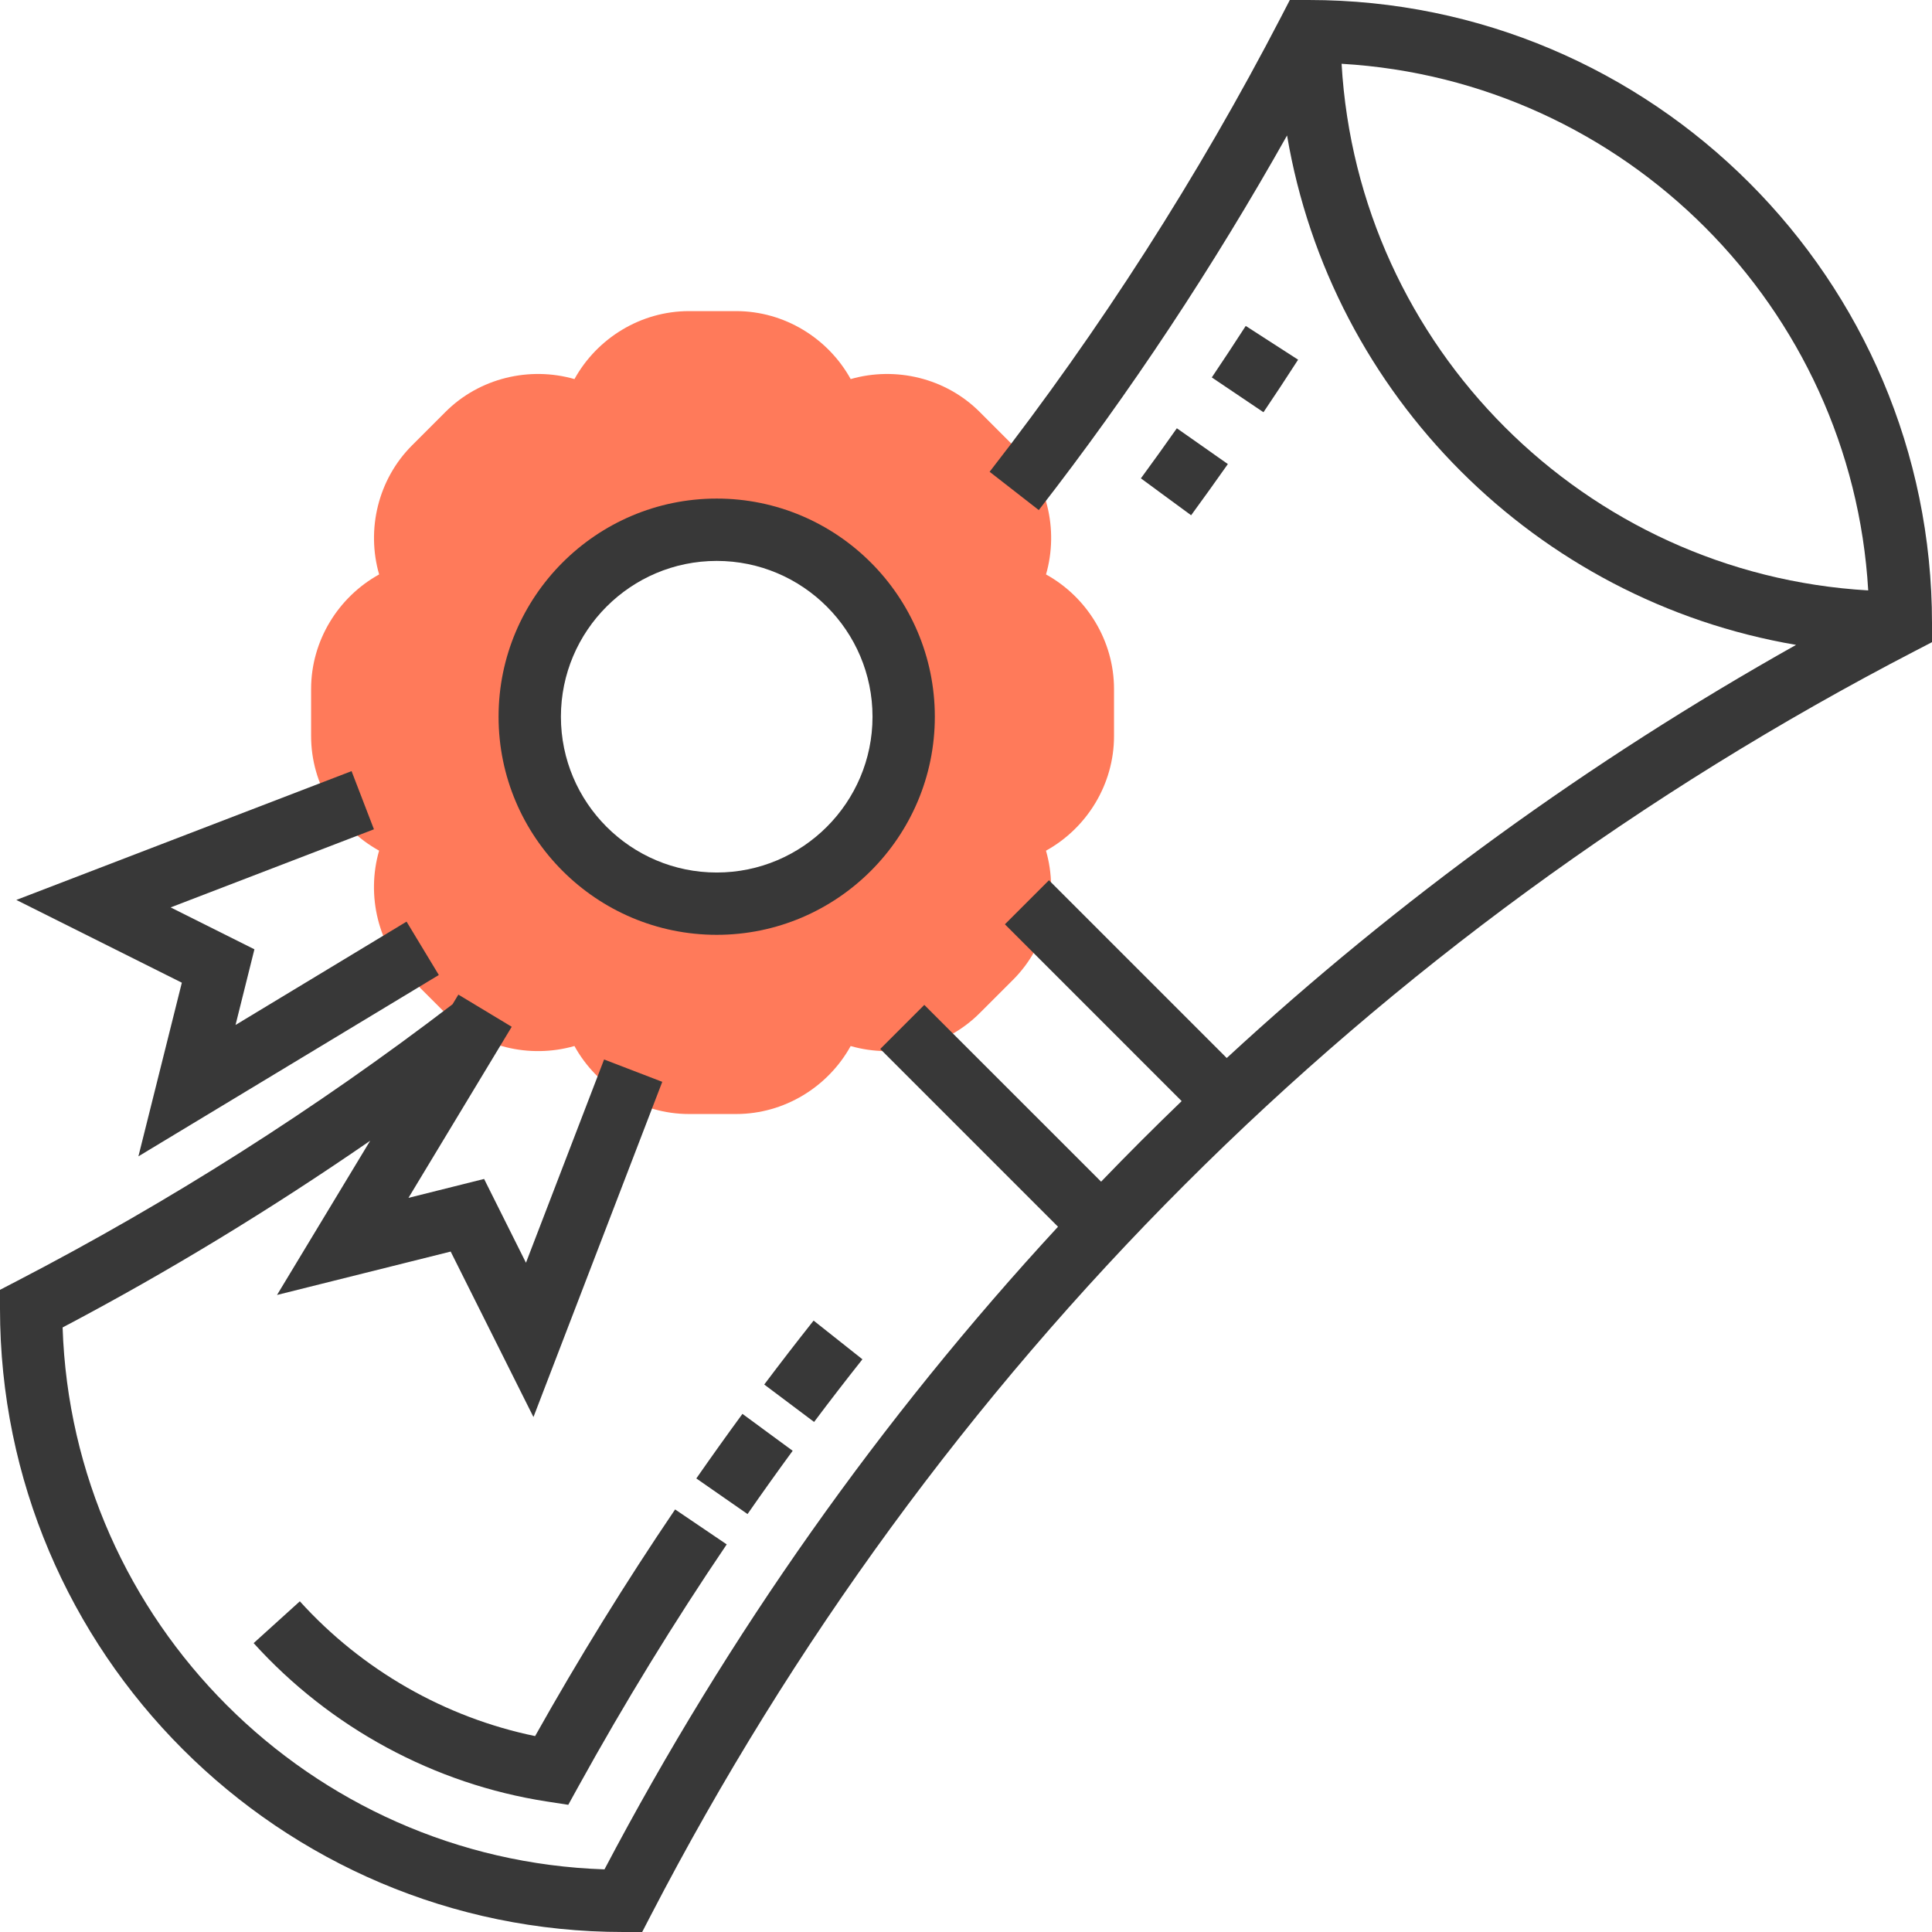 <svg width="67" height="67" viewBox="0 0 67 67" fill="none" xmlns="http://www.w3.org/2000/svg">
<path d="M36.275 19.921C36.724 18.365 36.317 16.628 35.133 15.444L33.977 14.288C32.794 13.105 31.057 12.7 29.501 13.146C28.718 11.729 27.202 10.789 25.529 10.789H23.894C22.221 10.789 20.705 11.729 19.922 13.146C18.366 12.7 16.628 13.104 15.446 14.288L14.29 15.444C13.107 16.627 12.699 18.365 13.148 19.921C11.729 20.705 10.789 22.221 10.789 23.893V25.528C10.789 27.201 11.729 28.717 13.147 29.5C12.698 31.056 13.105 32.793 14.289 33.977L15.445 35.133C16.628 36.316 18.366 36.72 19.921 36.275C20.703 37.693 22.22 38.633 23.893 38.633H25.528C27.201 38.633 28.717 37.693 29.5 36.276C31.054 36.72 32.793 36.317 33.975 35.134L35.132 33.978C36.314 32.795 36.722 31.057 36.274 29.501C37.693 28.717 38.633 27.201 38.633 25.529V23.894C38.633 22.221 37.693 20.705 36.275 19.921ZM24.711 31.137C21.162 31.137 18.285 28.26 18.285 24.711C18.285 21.162 21.162 18.285 24.711 18.285C28.26 18.285 31.137 21.162 31.137 24.711C31.137 28.26 28.26 31.137 24.711 31.137Z" fill="#FF7A5A"/>
<path d="M45.387 0H44.73L44.428 0.584C41.553 6.126 38.152 11.434 34.319 16.361L36.024 17.689C39.211 13.593 42.085 9.229 44.634 4.698C46.162 13.712 53.275 20.829 62.286 22.364C55.113 26.394 48.496 31.194 42.542 36.691L36.377 30.526L34.849 32.054L40.979 38.185C40.03 39.099 39.099 40.03 38.185 40.979L32.054 34.849L30.526 36.377L36.691 42.542C30.549 49.195 25.261 56.665 20.963 64.828C10.752 64.491 2.508 56.246 2.171 46.035C5.845 44.1 9.409 41.924 12.837 39.56L9.607 44.908L15.629 43.403L18.5 49.142L22.967 37.517L20.949 36.742L18.24 43.791L16.788 40.885L14.165 41.541L17.746 35.608L15.896 34.492L15.694 34.827C10.956 38.452 5.873 41.684 0.581 44.428L0 44.73V45.387C0 57.304 9.696 67 21.613 67H22.27L22.573 66.416C32.366 47.527 47.528 32.366 66.416 22.573L67 22.27V21.613C67 9.696 57.304 0 45.387 0ZM46.525 2.212C56.343 2.784 64.216 10.658 64.788 20.475C54.966 19.905 47.094 12.033 46.525 2.212Z" fill="#383838"/>
<path d="M4.8 40.101L6.306 34.079L0.566 31.209L12.192 26.742L12.968 28.759L5.918 31.468L8.823 32.921L8.168 35.545L14.099 31.961L15.218 33.812L4.8 40.101Z" fill="#383838"/>
<path d="M41.307 17.869L39.565 16.589C39.986 16.015 40.401 15.436 40.812 14.852L42.581 16.093C42.161 16.689 41.737 17.282 41.307 17.869ZM43.816 14.296L42.024 13.089C42.423 12.497 42.814 11.901 43.201 11.303L45.017 12.474C44.623 13.085 44.223 13.693 43.816 14.296Z" fill="#383838"/>
<path d="M28.232 49.312L26.503 48.014C27.065 47.267 27.635 46.528 28.215 45.797L29.908 47.139C29.341 47.855 28.781 48.579 28.232 49.312Z" fill="#383838"/>
<path d="M25.924 52.506L24.148 51.271C24.672 50.518 25.206 49.77 25.747 49.032L27.489 50.312C26.959 51.036 26.437 51.767 25.924 52.506Z" fill="#383838"/>
<path d="M19.707 62.589L18.961 62.474C15.067 61.872 11.458 59.923 8.796 56.982L10.398 55.532C12.559 57.919 15.434 59.561 18.557 60.206C20.065 57.52 21.696 54.877 23.412 52.346L25.202 53.558C23.378 56.249 21.653 59.066 20.072 61.928L19.707 62.589Z" fill="#383838"/>
<path d="M24.855 32.419C20.683 32.419 17.29 29.025 17.29 24.855C17.29 20.685 20.683 17.29 24.855 17.29C29.026 17.29 32.419 20.685 32.419 24.855C32.419 29.025 29.026 32.419 24.855 32.419ZM24.855 19.452C21.875 19.452 19.452 21.875 19.452 24.855C19.452 27.834 21.875 30.258 24.855 30.258C27.834 30.258 30.258 27.834 30.258 24.855C30.258 21.875 27.834 19.452 24.855 19.452Z" fill="#383838"/>
</svg>
